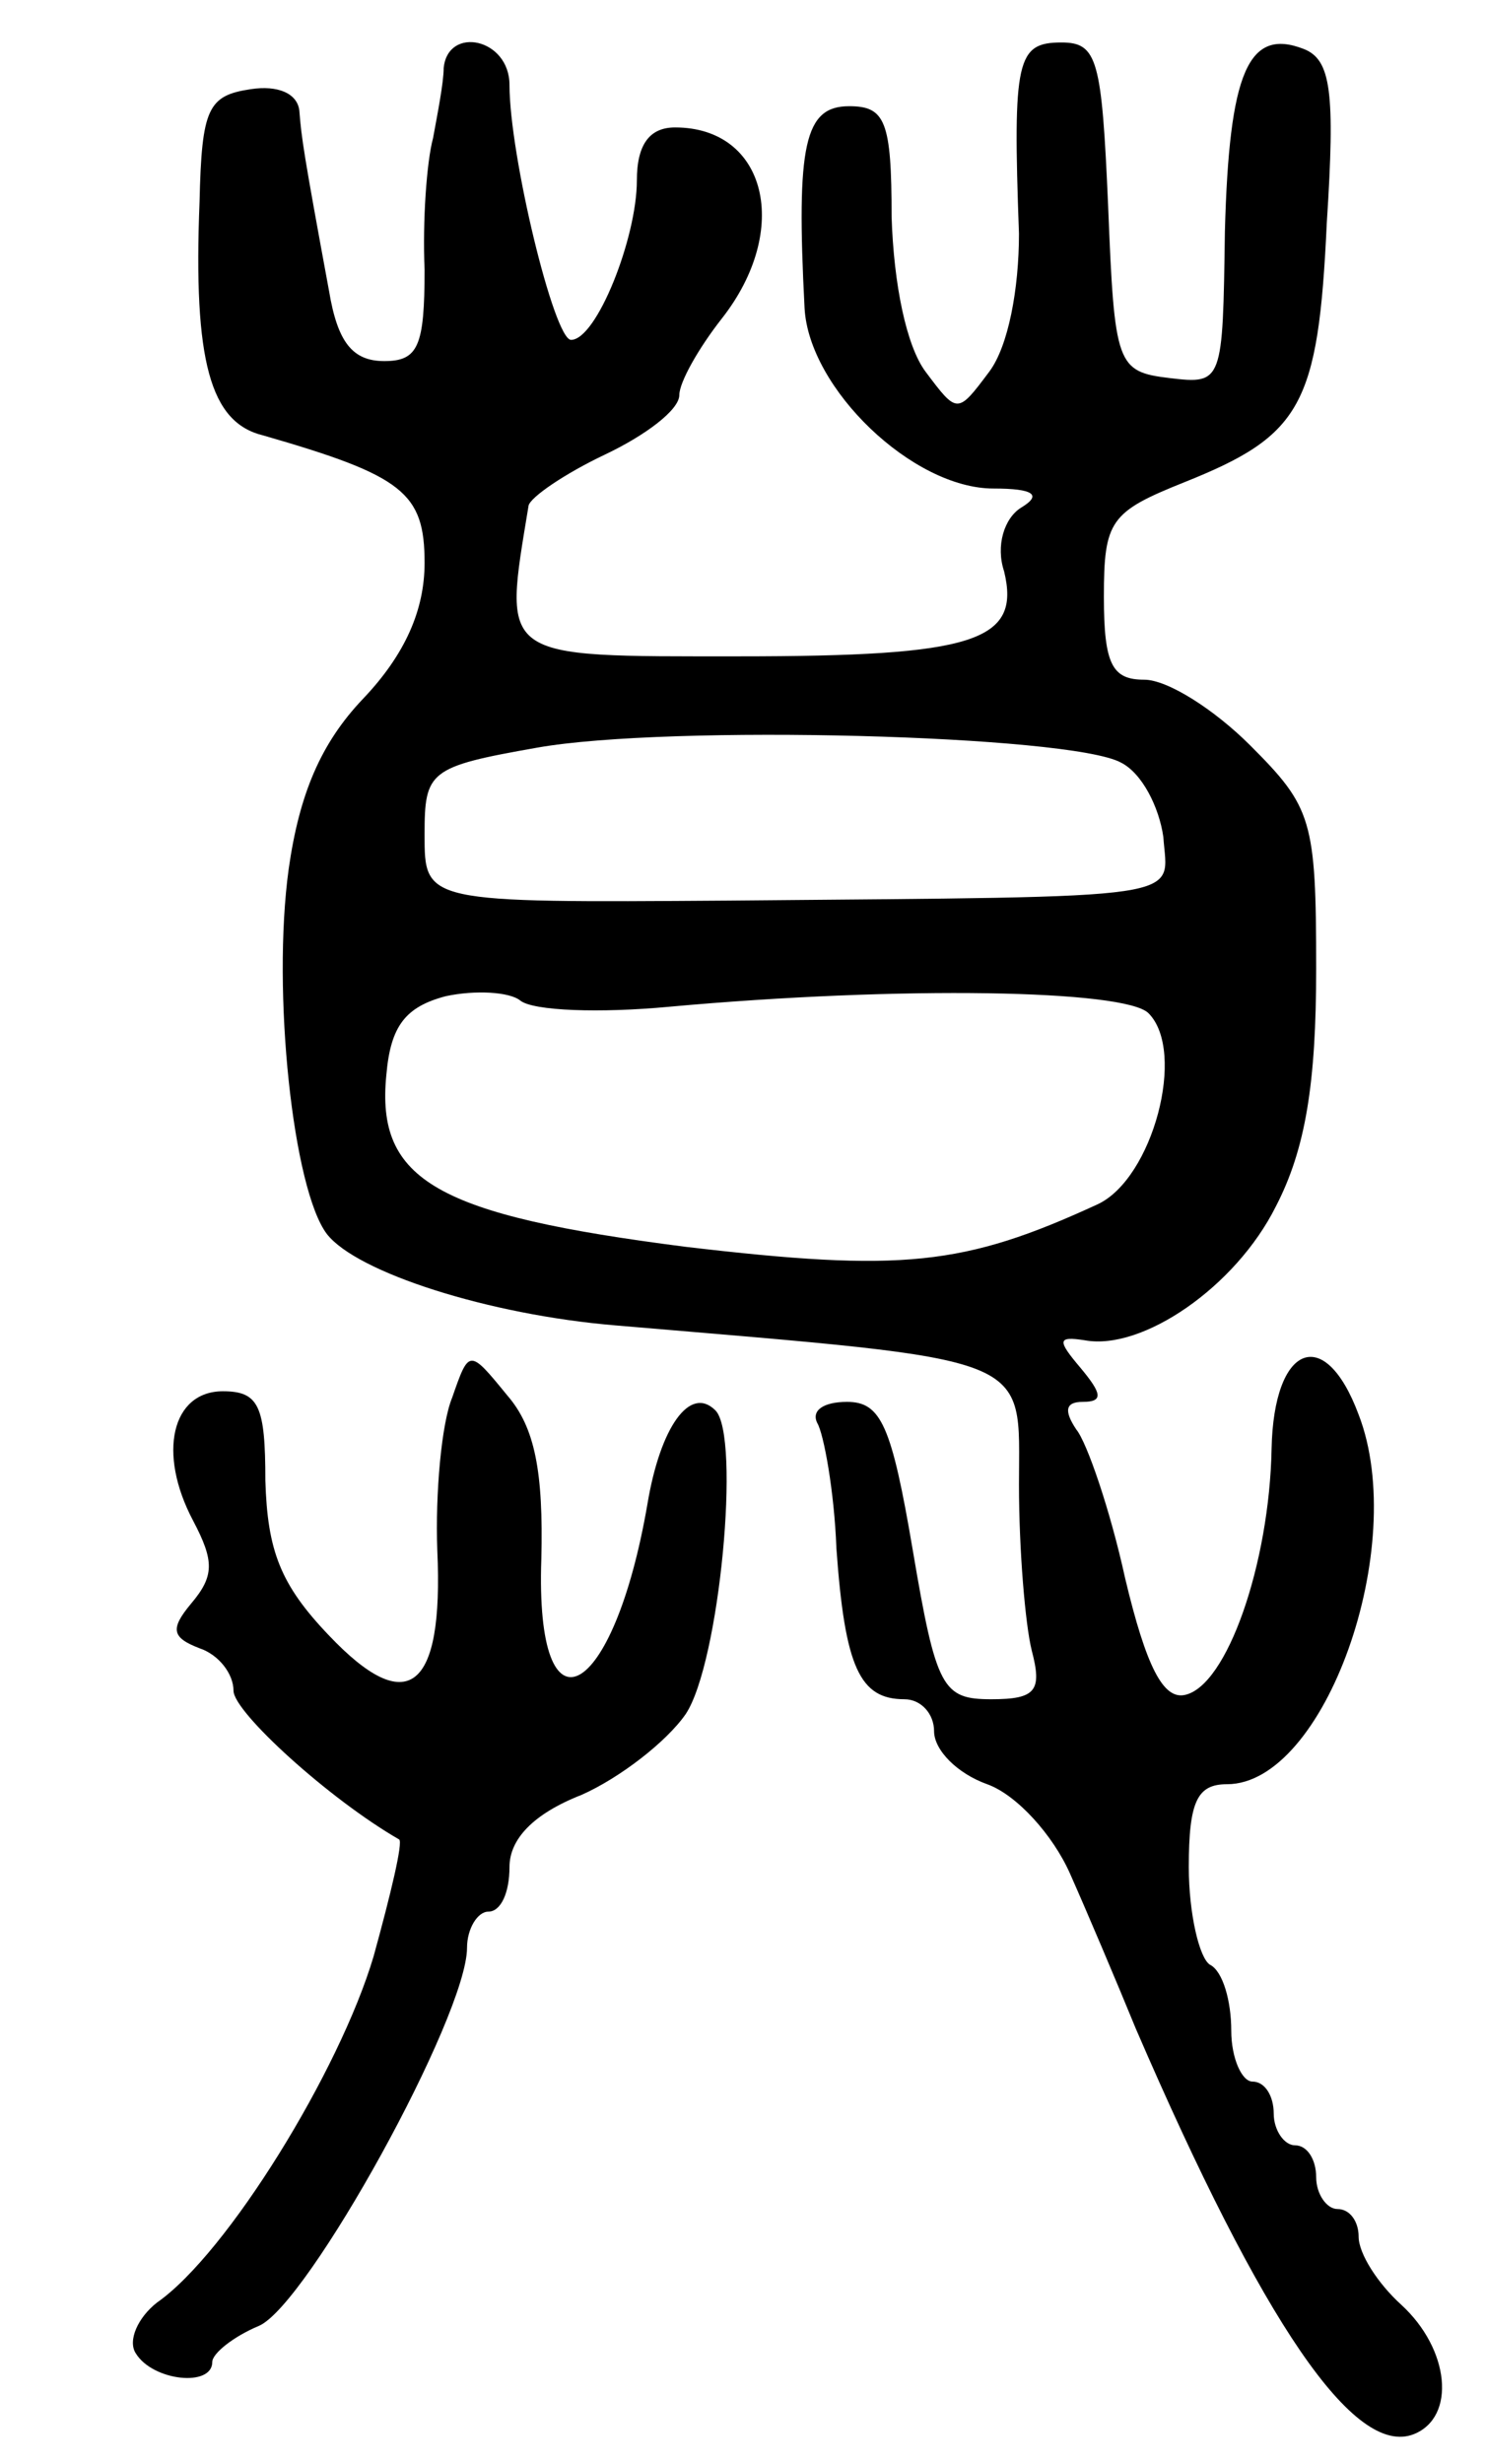 <svg version="1.0" xmlns="http://www.w3.org/2000/svg"
 width="70pt" height="116pt" viewBox="0 0 70 116"
 preserveAspectRatio="xMidYMid meet">
<g transform="translate(0,116) scale(0.1,-0.1)"
fill="#000000" stroke="none">
<path d="M209 1128 c0 -7 -3 -22 -5 -33 -3 -11 -5 -39 -4 -62 0 -36 -3 -43
-19 -43 -15 0 -22 9 -26 33 -12 65 -13 72 -14 85 -1 8 -10 12 -23 10 -20 -3
-23 -9 -24 -53 -3 -75 5 -104 30 -110 66 -19 76 -27 76 -60 0 -22 -9 -43 -29
-64 -20 -21 -30 -45 -35 -80 -8 -58 2 -151 18 -172 14 -18 76 -38 136 -43 200
-17 190 -13 190 -75 0 -31 3 -66 6 -78 5 -19 2 -23 -19 -23 -23 0 -26 5 -37
70 -10 59 -15 70 -31 70 -11 0 -17 -4 -14 -10 3 -5 8 -32 9 -59 4 -56 11 -71
32 -71 8 0 14 -7 14 -15 0 -9 11 -20 25 -25 14 -5 31 -24 39 -42 8 -18 22 -51
31 -73 60 -139 103 -202 131 -191 20 8 17 40 -6 61 -11 10 -20 24 -20 32 0 7
-4 13 -10 13 -5 0 -10 7 -10 15 0 8 -4 15 -10 15 -5 0 -10 7 -10 15 0 8 -4 15
-10 15 -5 0 -10 11 -10 24 0 14 -4 28 -10 31 -5 3 -10 24 -10 46 0 31 4 39 18
39 46 0 86 112 62 174 -16 43 -40 33 -41 -16 -1 -54 -21 -112 -41 -116 -10 -2
-18 13 -28 55 -7 32 -18 64 -23 70 -6 9 -5 13 3 13 10 0 9 4 -1 16 -11 13 -11
15 2 13 27 -5 71 25 90 63 14 27 19 58 19 112 0 70 -2 76 -31 105 -17 17 -39
31 -50 31 -15 0 -19 7 -19 39 0 36 3 40 38 54 55 22 63 36 67 122 4 62 2 77
-11 82 -26 10 -35 -11 -37 -86 -1 -71 -1 -72 -26 -69 -25 3 -26 6 -29 81 -3
69 -5 77 -22 77 -21 0 -23 -8 -20 -90 0 -26 -5 -53 -14 -65 -15 -20 -15 -20
-30 0 -9 12 -15 41 -16 73 0 45 -3 52 -20 52 -21 0 -25 -18 -21 -95 2 -38 51
-85 89 -85 19 0 23 -3 13 -9 -8 -5 -12 -18 -8 -30 8 -33 -14 -40 -125 -40
-114 0 -111 -2 -99 71 1 4 17 15 36 24 19 9 35 21 35 28 0 6 9 22 20 36 33 42
21 90 -22 90 -12 0 -18 -8 -18 -25 0 -27 -19 -75 -31 -75 -8 0 -29 87 -29 120
0 22 -29 28 -31 8z m319 -327 c10 -5 18 -21 20 -35 2 -30 17 -28 -205 -30
-143 -1 -143 -1 -143 31 0 30 2 32 53 41 62 11 251 6 275 -7z m-213 -115 c110
10 215 8 226 -3 18 -18 2 -78 -24 -90 -63 -29 -92 -32 -194 -20 -117 15 -146
31 -141 81 2 23 9 32 28 37 14 3 30 2 35 -2 6 -5 38 -6 70 -3z"/>
<path d="M213 502 c-5 -12 -8 -45 -7 -72 3 -66 -14 -79 -51 -40 -23 24 -29 40
-30 73 0 35 -3 42 -20 42 -24 0 -31 -29 -14 -61 10 -19 10 -26 -1 -39 -10 -12
-9 -16 4 -21 9 -3 16 -12 16 -20 0 -10 45 -51 78 -70 2 -1 -4 -26 -12 -55 -16
-54 -69 -140 -102 -163 -9 -7 -14 -18 -10 -24 8 -13 36 -16 36 -4 0 4 10 12
22 17 23 10 98 146 98 178 0 9 5 17 10 17 6 0 10 9 10 21 0 13 11 25 34 34 18
8 40 25 49 38 16 24 26 131 14 143 -12 12 -26 -8 -32 -44 -16 -93 -53 -113
-50 -26 1 41 -3 62 -16 77 -18 22 -18 22 -26 -1z"/>
</g>
</svg>
